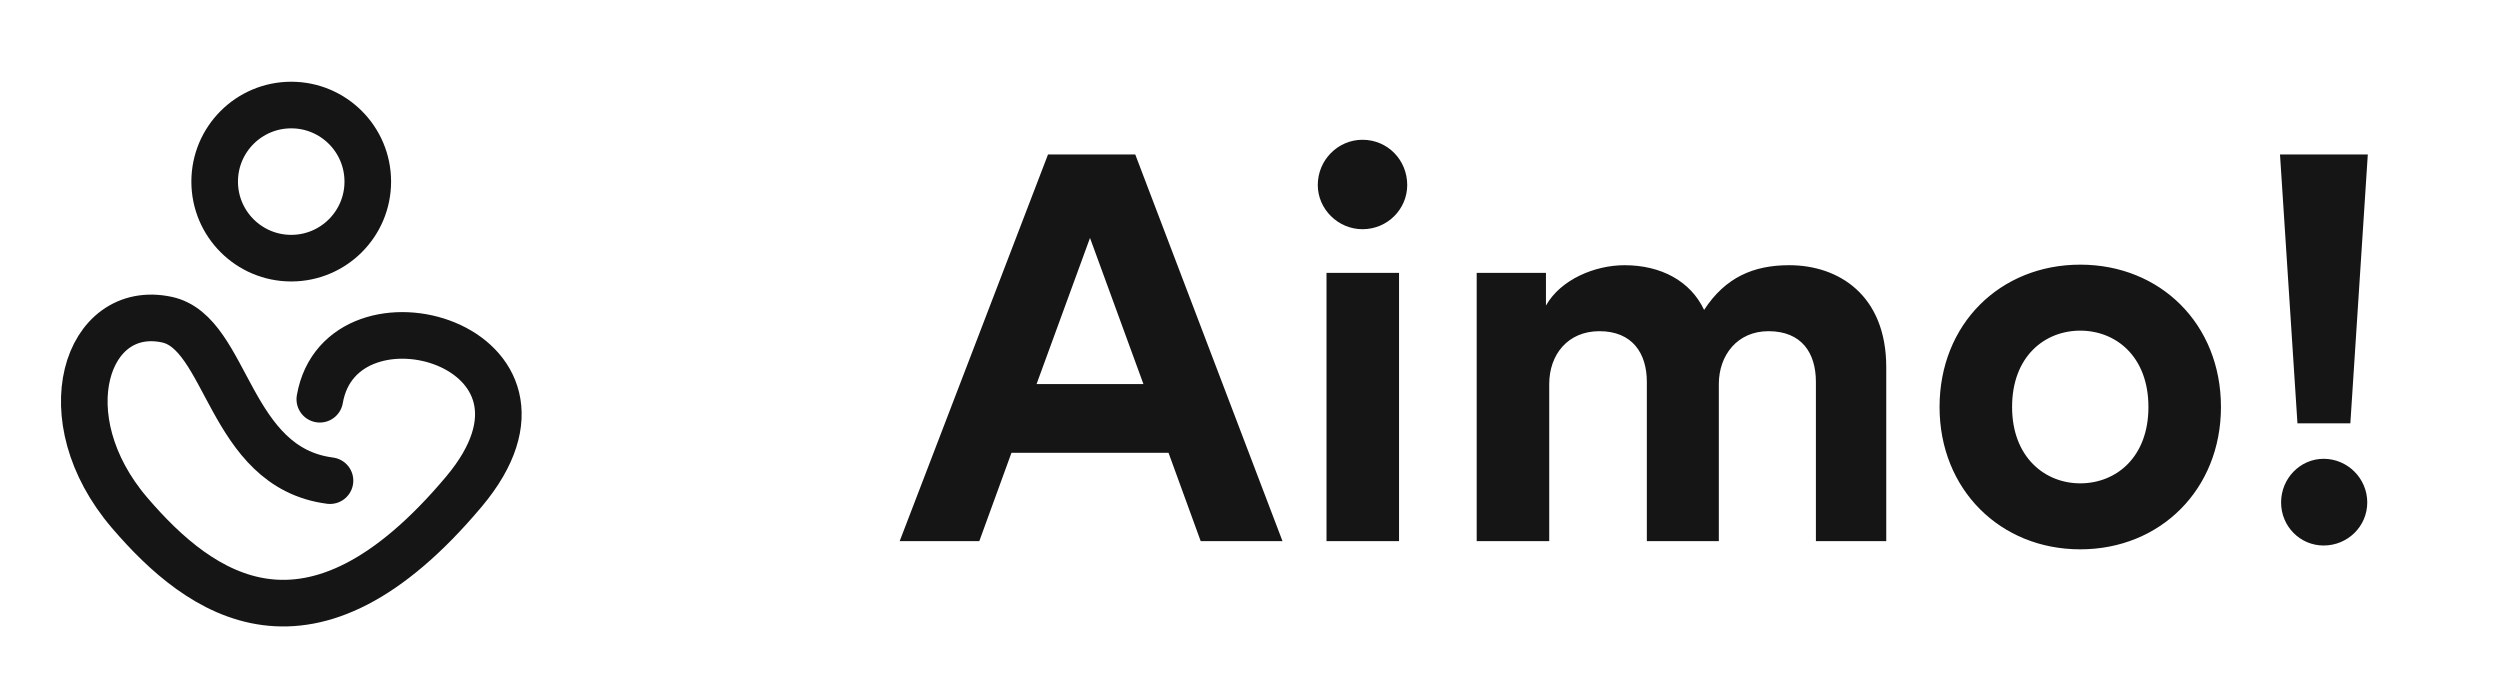 <svg width="887" height="243" viewBox="0 0 887 243" fill="none" xmlns="http://www.w3.org/2000/svg">
<path d="M130.49 64.431C130.49 79.433 118.329 91.594 103.327 91.594C88.326 91.594 76.164 79.433 76.164 64.431C76.164 49.429 88.326 37.268 103.327 37.268C118.329 37.268 130.49 49.429 130.49 64.431Z" stroke="#151515" stroke-width="16.536"/>
<path d="M117.083 170.533C80.901 165.854 80.93 118.035 59.202 113.406C30.606 107.315 17.067 148.168 46 181.957C71.15 211.329 109.982 239.457 164.606 174.425C208.351 122.345 121.083 97.857 113.467 141.65" stroke="#151515" stroke-width="16.536" stroke-linecap="round" stroke-linejoin="round"/>
<path d="M426.01 192L414.594 160.654H358.869L347.453 192H319.203L371.833 54.815H402.792L455.034 192H426.01ZM386.732 84.419L367.77 136.275H405.694L386.732 84.419ZM496.379 192H470.645V96.802H496.379V192ZM467.549 65.65C467.549 56.75 474.708 49.591 483.415 49.591C492.316 49.591 499.282 56.75 499.282 65.65C499.282 74.164 492.316 81.323 483.415 81.323C474.708 81.323 467.549 74.164 467.549 65.65ZM549.665 192H523.93V96.802H548.504V108.412C553.728 99.124 565.918 94.094 576.366 94.094C589.33 94.094 599.779 99.705 604.616 109.96C612.162 98.35 622.224 94.094 634.801 94.094C652.408 94.094 669.242 104.736 669.242 130.276V192H644.282V135.501C644.282 125.246 639.251 117.506 627.448 117.506C616.419 117.506 609.84 126.02 609.84 136.275V192H584.3V135.501C584.3 125.246 579.075 117.506 567.466 117.506C556.243 117.506 549.665 125.826 549.665 136.275V192ZM738.075 171.49C750.652 171.49 762.261 162.396 762.261 144.401C762.261 126.407 750.652 117.313 738.075 117.313C725.498 117.313 713.889 126.407 713.889 144.401C713.889 162.202 725.498 171.49 738.075 171.49ZM738.075 93.9C766.518 93.9 787.996 114.991 787.996 144.401C787.996 173.618 766.518 194.902 738.075 194.902C709.632 194.902 688.154 173.618 688.154 144.401C688.154 114.991 709.632 93.9 738.075 93.9ZM840.096 54.815L833.904 150.206H815.136L808.944 54.815H840.096ZM809.331 178.262C809.331 169.749 816.103 162.783 824.423 162.783C832.937 162.783 839.903 169.749 839.903 178.262C839.903 186.776 832.937 193.548 824.423 193.548C816.103 193.548 809.331 186.776 809.331 178.262Z" fill="#151515"/>
</svg>
